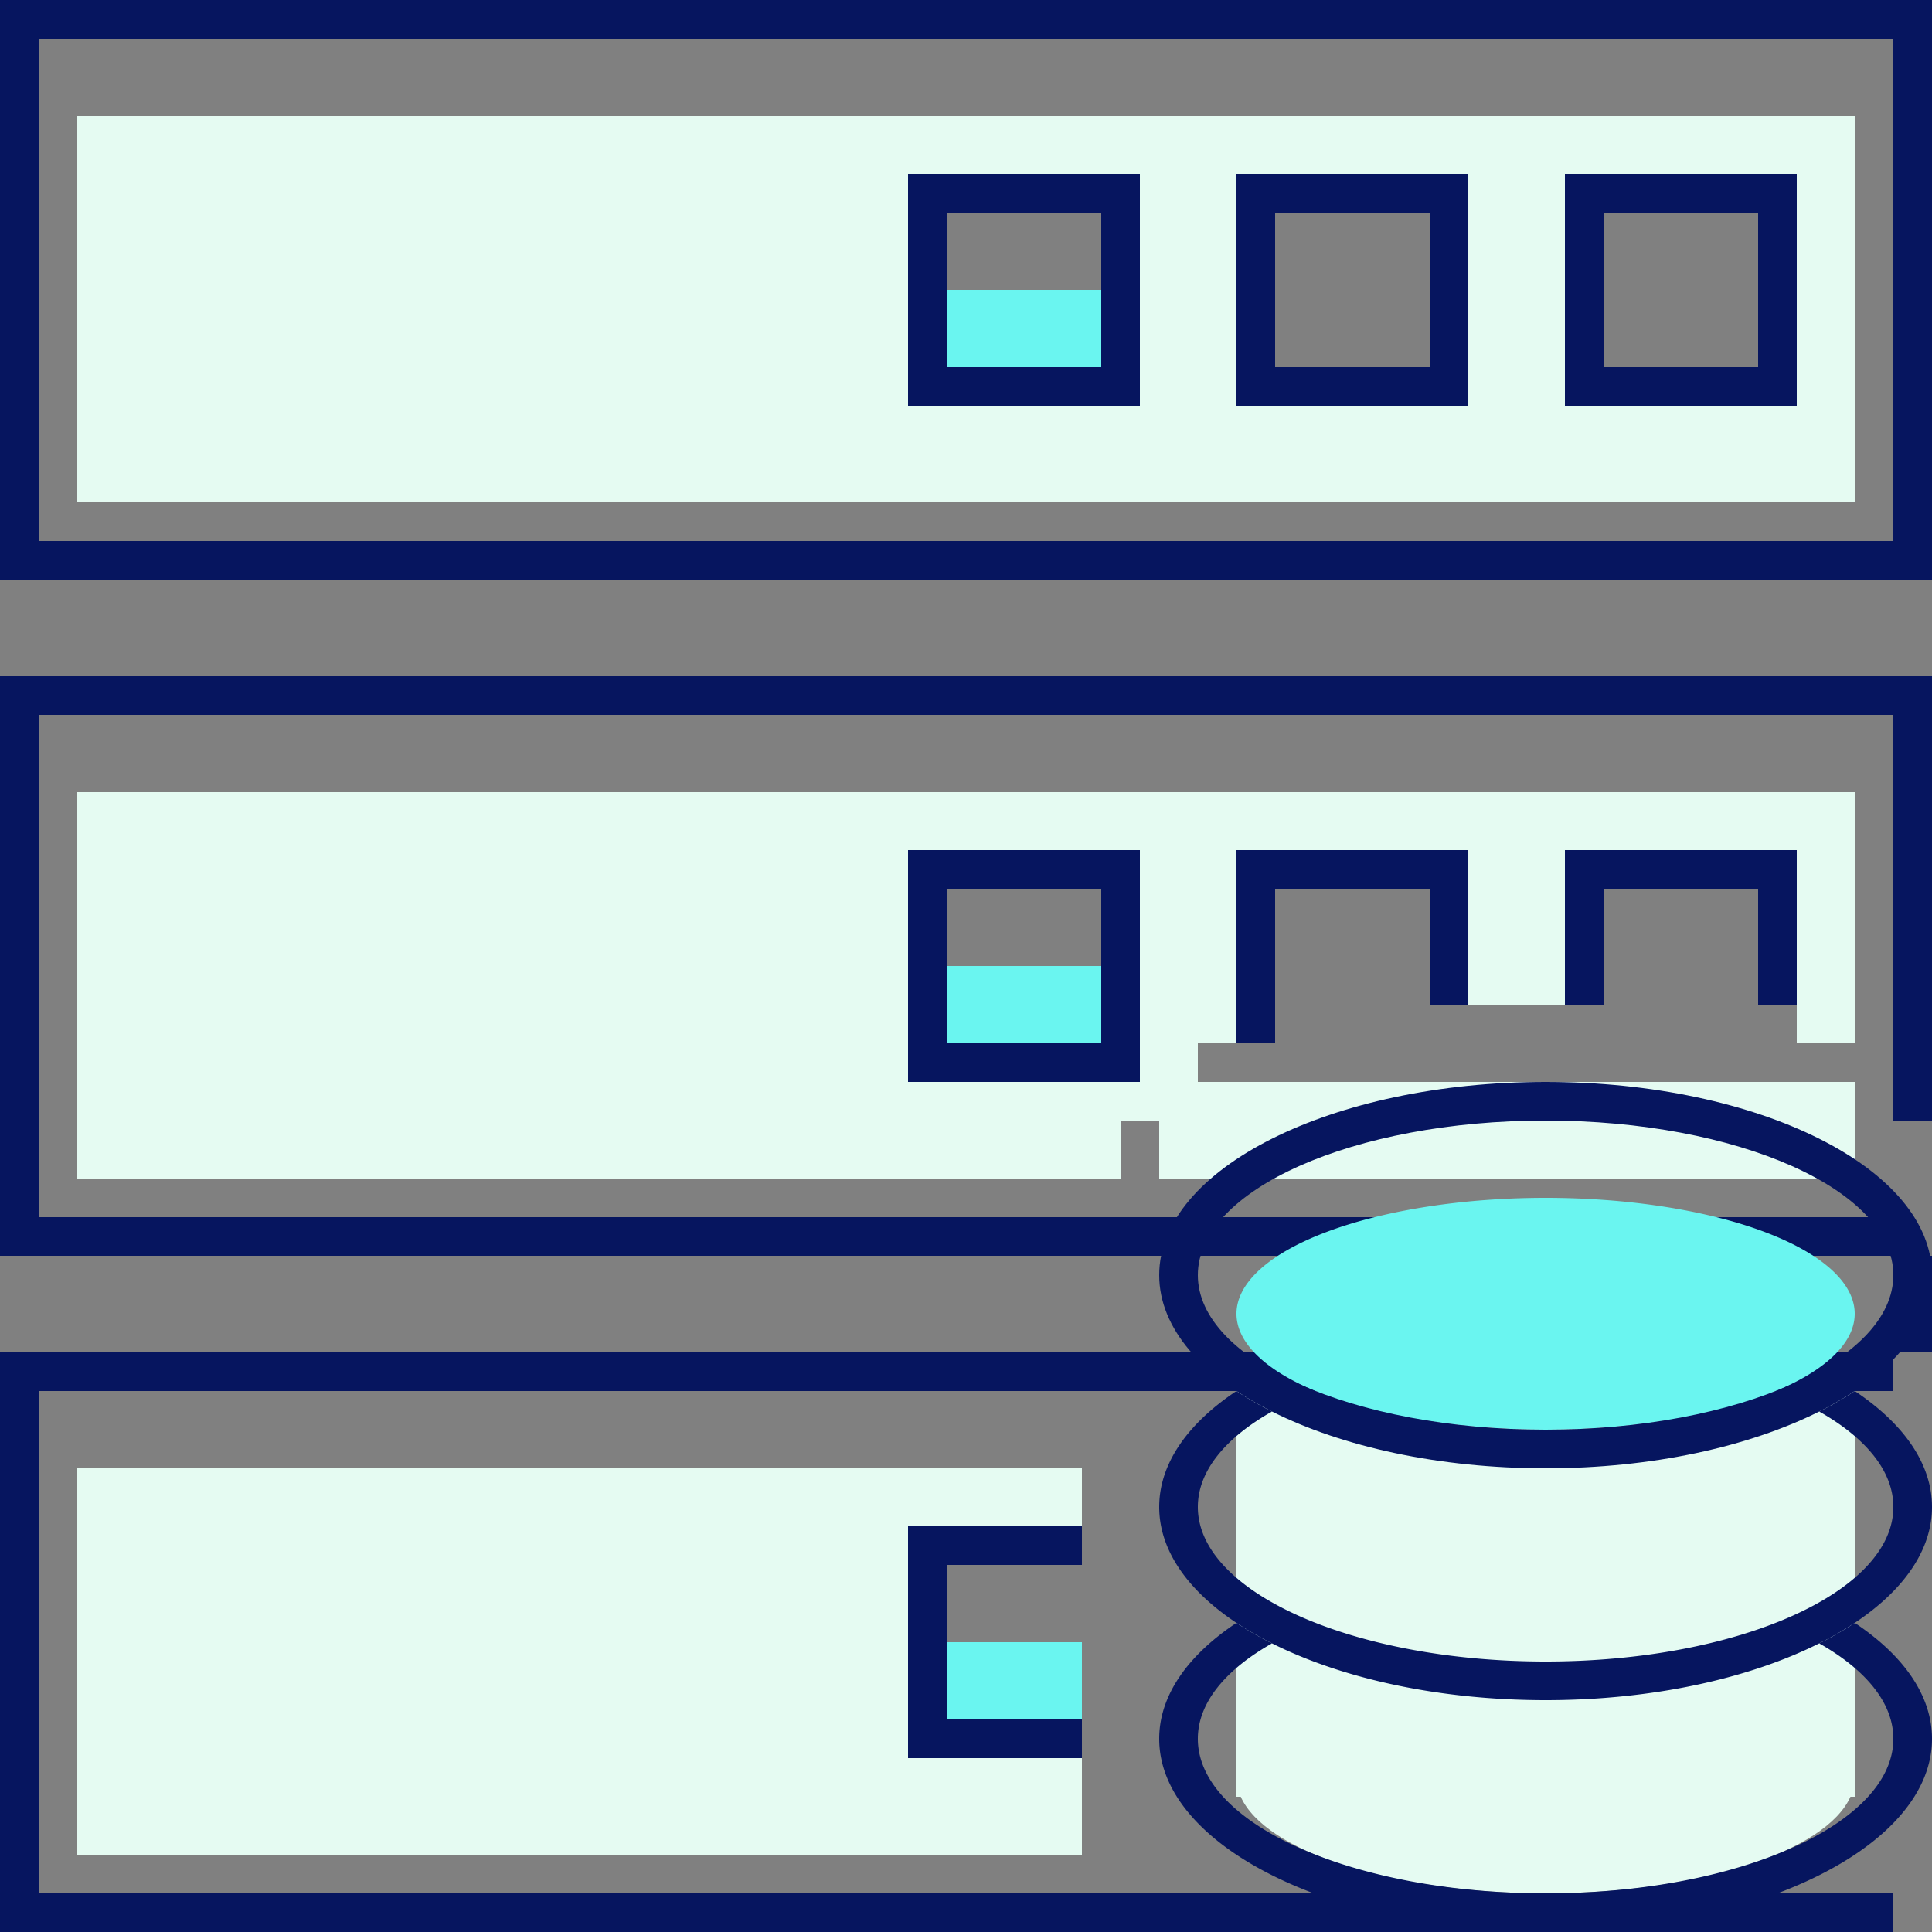 <?xml version="1.0" standalone="no"?><!DOCTYPE svg PUBLIC "-//W3C//DTD SVG 1.1//EN" "http://www.w3.org/Graphics/SVG/1.1/DTD/svg11.dtd"><svg t="1727550094746" class="icon" viewBox="0 0 1024 1024" version="1.1" xmlns="http://www.w3.org/2000/svg" p-id="8938" xmlns:xlink="http://www.w3.org/1999/xlink" width="48" height="48"><rect x="0" y="0" width="1024" height="1024" fill="#808080" stroke="none"/><path d="M40.96 61.44h942.08v204.8H40.96V61.44z m440.32 30.72v122.88h122.88V92.16H481.28z m174.08 0v122.88h122.88V92.16H655.36z m174.08 0v122.88h122.88V92.16H829.44zM593.92 624.64H40.96V419.84h942.08v133.12h-30.72V450.56H829.44v81.92h-51.2v-81.92H655.36v102.4h-20.48v20.48h348.16v51.2H614.4v-51.2h368.64v51.2H593.92h20.48v-30.72h-20.48v30.72zM481.28 450.56v122.88h122.88V450.56H481.28zM573.44 778.24v30.72h-92.16v122.88h92.16v51.2H40.96V778.24h532.48z" fill="#E5FBF2" p-id="8939"></path><path d="M1024 665.6H0V358.4h1024v307.2z m0 51.2v307.2H0V716.8h1024z m0-409.6H0V0h1024v307.2zM20.48 20.48v266.24h983.04V20.48H20.48z m0 358.4v266.24h983.04V378.88H20.48z m0 358.4v266.24h983.04V737.28H20.48z m604.16 286.72v-20.48h378.88v20.48H624.64z m-30.72-286.72v-20.48h409.6v20.48H593.92z m430.08 286.72V593.92h-20.48v430.08h20.48zM573.44 665.6v-20.48h430.08v20.48H573.44z" fill="#06155F" p-id="8940"></path><path d="M501.76 153.6h81.92v40.96h-81.92zM501.76 512h81.92v40.96h-81.92zM501.76 870.4h71.68v40.96h-71.68z" fill="#6AF5F0" p-id="8941"></path><path d="M829.44 92.16h122.88v122.88H829.44V92.16z m20.48 20.48v81.92h81.92v-81.92h-81.92zM655.36 92.16h122.88v122.88H655.36V92.16z m20.48 20.48v81.92h81.92v-81.92h-81.92zM481.28 92.16h122.88v122.88H481.28V92.16z m20.48 20.48v81.92h81.92v-81.92h-81.92zM829.44 450.56h122.88v122.88H829.44V450.56z m20.48 20.48v81.92h81.92v-81.92h-81.92z m-20.48 81.92v20.48h122.88v-20.48H829.44z m0-20.48v20.48h20.48v-20.48h-20.48z m102.4 0v20.48h20.48v-20.48h-20.48zM655.36 450.56h122.88v122.88H655.36V450.56z m20.48 20.48v81.92h81.92v-81.92h-81.92z m-20.48 81.92v20.48h122.88v-20.48H655.36z m102.4-20.48v20.48h20.48v-20.48h-20.48zM481.28 450.56h122.88v122.88H481.28V450.56z m20.48 20.48v81.92h81.92v-81.92h-81.92zM481.28 808.96h122.88v122.88H481.28V808.96z m20.48 20.48v81.92h81.92v-81.92h-81.92z m71.68-20.48v20.48h30.72v-20.48h-30.72z m0 102.4v20.48h30.72v-20.48h-30.72z m10.24-81.92v81.92h20.48v-81.92h-20.48z" fill="#06155F" p-id="8942"></path><path d="M655.36 696.32a163.84 61.44 0 1 0 327.68 0 163.84 61.44 0 1 0-327.68 0Z" fill="#6AF5F0" p-id="8943"></path><path d="M941.322 737.28H983.04v215.04h-2.263c-13.005 29.061-80.394 51.2-161.577 51.2s-148.582-22.139-161.577-51.2H655.36V737.28h41.718c30.003 12.564 73.595 20.48 122.122 20.48s92.119-7.916 122.122-20.48z" fill="#E5FBF2" p-id="8944"></path><path d="M819.2 778.24c-113.111 0-204.8-45.844-204.8-102.4s91.689-102.4 204.8-102.4 204.8 45.844 204.8 102.4-91.689 102.4-204.8 102.4z m0-20.48c101.796 0 184.32-36.68 184.32-81.92s-82.524-81.92-184.32-81.92-184.32 36.68-184.32 81.92 82.524 81.92 184.32 81.92z" fill="#06155F" p-id="8945"></path><path d="M655.35 737.28c5.765 3.84 12.063 7.475 18.842 10.865C649.554 762.071 634.88 779.633 634.88 798.72c0 45.24 82.524 81.92 184.32 81.92s184.32-36.68 184.32-81.92c0-19.087-14.684-36.649-39.301-50.575A177.92 177.92 0 0 0 983.06 737.28c25.702 17.111 40.94 38.39 40.94 61.44 0 56.556-91.689 102.4-204.8 102.4s-204.8-45.844-204.8-102.4c0-23.05 15.237-44.329 40.95-61.44z" fill="#06155F" p-id="8946"></path><path d="M655.35 860.16c5.765 3.84 12.063 7.475 18.842 10.865C649.554 884.951 634.88 902.513 634.88 921.6c0 45.24 82.524 81.92 184.32 81.92s184.32-36.68 184.32-81.92c0-19.087-14.684-36.649-39.301-50.575A177.92 177.92 0 0 0 983.06 860.16c25.702 17.111 40.94 38.39 40.94 61.44 0 56.556-91.689 102.4-204.8 102.4s-204.8-45.844-204.8-102.4c0-23.05 15.237-44.329 40.95-61.44z" fill="#06155F" p-id="8947"></path></svg>